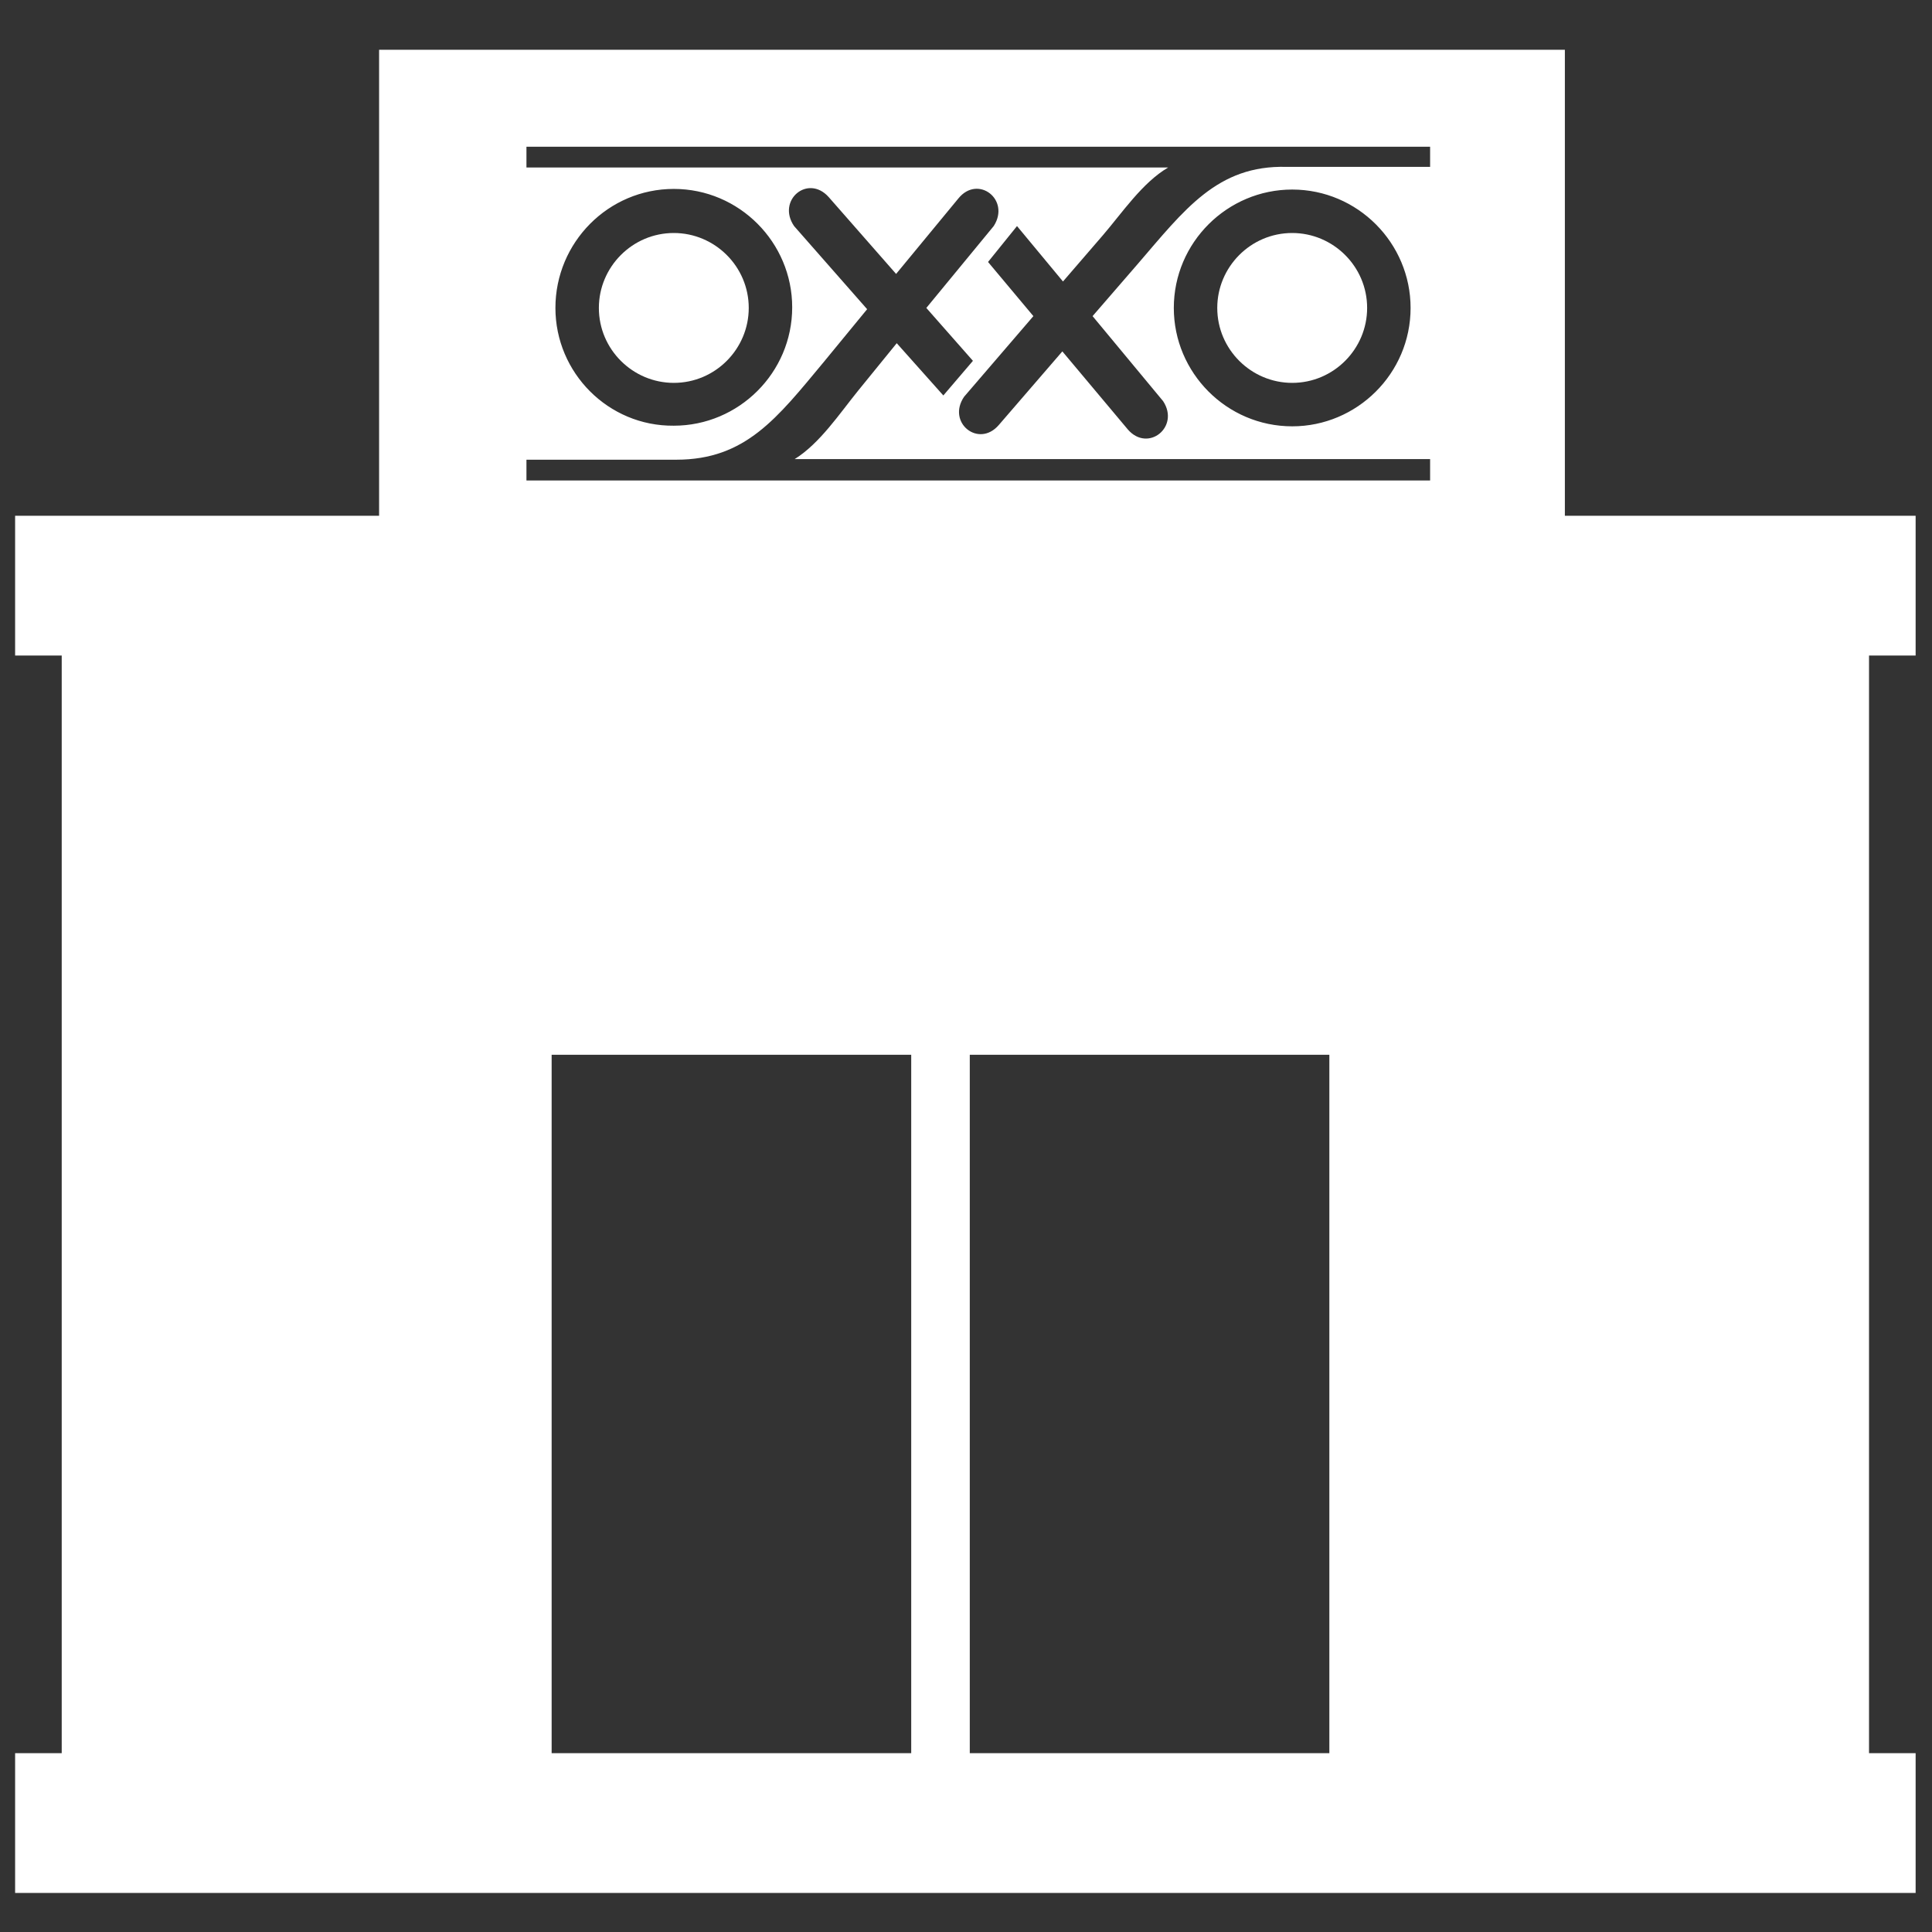 <?xml version="1.0" encoding="utf-8"?>
<!-- Generator: Adobe Illustrator 25.0.0, SVG Export Plug-In . SVG Version: 6.00 Build 0)  -->
<svg version="1.1" id="Capa_1" xmlns="http://www.w3.org/2000/svg" xmlns:xlink="http://www.w3.org/1999/xlink" x="0px" y="0px"
	 viewBox="0 0 306.8 306.8" style="enable-background:new 0 0 306.8 306.8;" xml:space="preserve">
<rect x="0" y="0" width="306.8" height="306.8" fill="#333333" stroke="none"/>
<style type="text/css">
	.st0{fill:#FFFFFF;}
</style>
<g>
	<path class="st0" d="M304.2,104.1V81.9H2.4v22.2h7.4v174.3H2.4v22.2h301.8v-22.2h-7.4V104.1H304.2z M144.7,278.4H87.6V167.5h57.1
		V278.4z M211.1,278.4H154V167.5h57.1V278.4z"/>
</g>
<g>
	<path class="st0" d="M118.9,48.9c0-6.6-5.4-11.9-11.9-11.9c-6.6,0-11.9,5.4-11.9,11.9c0,6.6,5.4,11.9,11.9,11.9
		C113.6,60.8,118.9,55.4,118.9,48.9z"/>
	<path class="st0" d="M60.2,7.9v104.5h188.3V7.9H60.2z M227.1,76.3H83.6V73h23.8c11,0,16-6.6,23.4-15.5l6.9-8.4l-11.6-13.2
		c-2.8-4.1,2.2-8.3,5.5-4.6l10.7,12.2l9.9-12c3.1-3.8,8.3,0.2,5.6,4.4l-10.7,13l7.4,8.4l-4.7,5.5l-7.4-8.3l-6.1,7.5
		c-3,3.7-6.1,8.4-10.1,10.9h100.9L227.1,76.3L227.1,76.3z M88.2,48.9C88.2,38.5,96.6,30,107,30s18.8,8.5,18.8,18.8
		c0,10.4-8.5,18.8-18.8,18.8C96.6,67.7,88.2,59.2,88.2,48.9z M186.4,48.9c0-10.4,8.5-18.8,18.8-18.8c10.4,0,18.8,8.5,18.8,18.8
		c0,10.4-8.5,18.8-18.8,18.8C194.8,67.7,186.4,59.2,186.4,48.9z M227.1,26.5h-22.8c-11-0.3-16.2,6.8-23.7,15.5l-7.1,8.2l11.2,13.5
		c2.7,4.1-2.4,8.2-5.6,4.5l-10.4-12.4l-10.1,11.7c-3.2,3.7-8.3-0.4-5.5-4.5l11-12.8l-7.2-8.6l4.6-5.7l7.3,8.8l6.3-7.3
		c3.1-3.6,6.3-8.4,10.4-10.8H83.6v-3.3h143.5V26.5z"/>
	<path class="st0" d="M217.1,48.9c0-6.6-5.4-11.9-11.9-11.9c-6.6,0-11.9,5.4-11.9,11.9c0,6.6,5.4,11.9,11.9,11.9
		C211.8,60.8,217.1,55.4,217.1,48.9z"/>
</g>
</svg>
